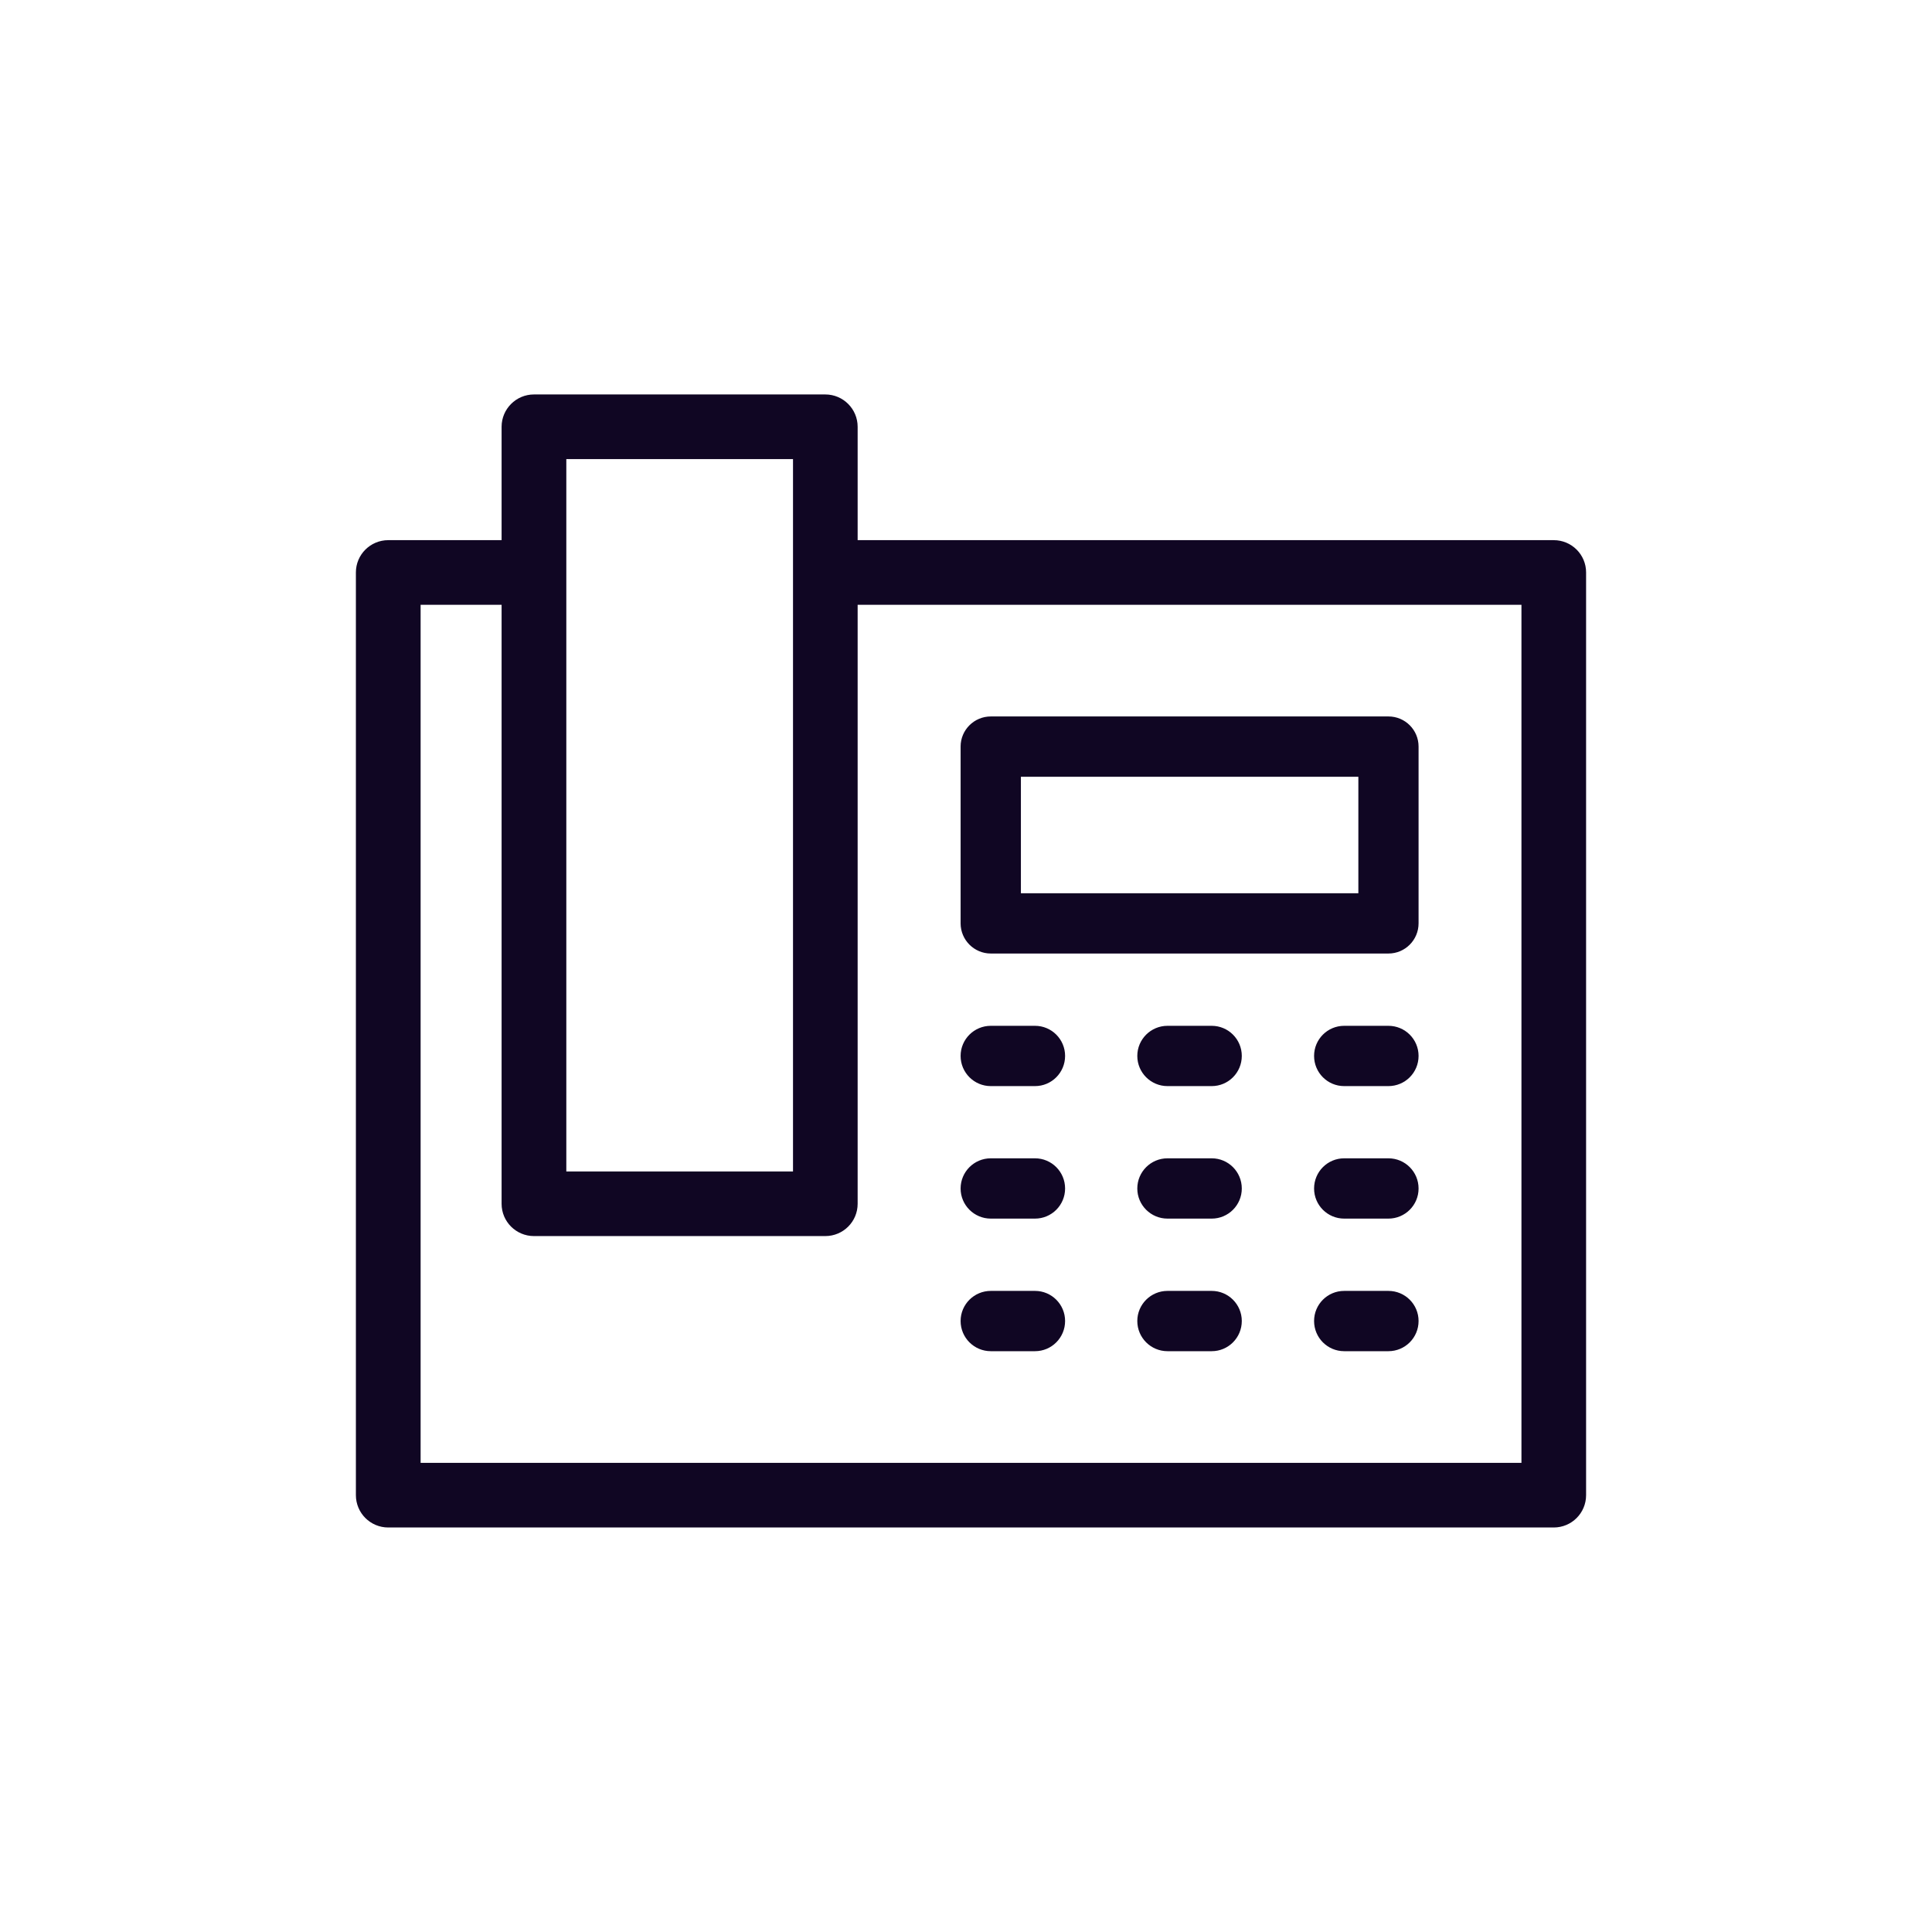 <svg width="24" height="24" viewBox="0 0 24 24" fill="none" xmlns="http://www.w3.org/2000/svg">
<rect width="24" height="24" />
<path d="M19.301 6.76H10.604V5.302C10.604 5.108 10.447 4.95 10.252 4.95H6.633C6.439 4.95 6.281 5.108 6.281 5.302V6.76H4.823C4.629 6.76 4.471 6.917 4.471 7.111V18.573C4.471 18.768 4.629 18.925 4.823 18.925H19.301C19.496 18.925 19.653 18.768 19.653 18.573V7.111C19.653 6.917 19.496 6.76 19.301 6.76ZM6.985 5.653H9.901V14.602H6.985V5.653ZM18.95 18.222H5.175V7.463H6.281V14.954C6.281 15.148 6.439 15.305 6.633 15.305H10.252C10.447 15.305 10.604 15.148 10.604 14.954V7.463H18.95V18.222Z" fill="#100623" stroke="#100623" stroke-width="0.1"/>
<path d="M12.308 11.795H17.248C17.427 11.795 17.572 11.649 17.572 11.47V9.274C17.572 9.095 17.427 8.95 17.248 8.95H12.308C12.129 8.95 11.983 9.095 11.983 9.274V11.47C11.983 11.649 12.129 11.795 12.308 11.795ZM12.632 9.599H16.924V11.146H12.632V9.599Z" fill="#100623" stroke="#100623" stroke-width="0.1"/>
<path d="M12.308 13.442H12.857C13.036 13.442 13.181 13.297 13.181 13.117C13.181 12.938 13.036 12.793 12.857 12.793H12.308C12.129 12.793 11.983 12.938 11.983 13.117C11.983 13.297 12.129 13.442 12.308 13.442Z" fill="#100623" stroke="#100623" stroke-width="0.1"/>
<path d="M15.052 12.793H14.503C14.324 12.793 14.178 12.938 14.178 13.117C14.178 13.297 14.324 13.442 14.503 13.442H15.052C15.231 13.442 15.376 13.297 15.376 13.117C15.376 12.938 15.231 12.793 15.052 12.793Z" fill="#100623" stroke="#100623" stroke-width="0.1"/>
<path d="M17.247 12.793H16.698C16.519 12.793 16.374 12.938 16.374 13.117C16.374 13.297 16.519 13.442 16.698 13.442H17.247C17.427 13.442 17.572 13.297 17.572 13.117C17.572 12.938 17.427 12.793 17.247 12.793Z" fill="#100623" stroke="#100623" stroke-width="0.1"/>
<path d="M12.308 15.088H12.857C13.036 15.088 13.181 14.943 13.181 14.764C13.181 14.584 13.036 14.439 12.857 14.439H12.308C12.129 14.439 11.983 14.584 11.983 14.764C11.983 14.943 12.129 15.088 12.308 15.088Z" fill="#100623" stroke="#100623" stroke-width="0.1"/>
<path d="M15.052 14.439H14.503C14.324 14.439 14.178 14.584 14.178 14.764C14.178 14.943 14.324 15.088 14.503 15.088H15.052C15.231 15.088 15.376 14.943 15.376 14.764C15.376 14.584 15.231 14.439 15.052 14.439Z" fill="#100623" stroke="#100623" stroke-width="0.1"/>
<path d="M17.247 14.439H16.698C16.519 14.439 16.374 14.584 16.374 14.764C16.374 14.943 16.519 15.088 16.698 15.088H17.247C17.427 15.088 17.572 14.943 17.572 14.764C17.572 14.584 17.427 14.439 17.247 14.439Z" fill="#100623" stroke="#100623" stroke-width="0.1"/>
<path d="M12.857 16.086H12.308C12.129 16.086 11.983 16.231 11.983 16.41C11.983 16.59 12.129 16.735 12.308 16.735H12.857C13.036 16.735 13.181 16.59 13.181 16.41C13.181 16.231 13.036 16.086 12.857 16.086Z" fill="#100623" stroke="#100623" stroke-width="0.1"/>
<path d="M15.052 16.086H14.503C14.324 16.086 14.178 16.231 14.178 16.41C14.178 16.59 14.324 16.735 14.503 16.735H15.052C15.231 16.735 15.376 16.59 15.376 16.41C15.376 16.231 15.231 16.086 15.052 16.086Z" fill="#100623" stroke="#100623" stroke-width="0.1"/>
<path d="M17.247 16.086H16.698C16.519 16.086 16.374 16.231 16.374 16.41C16.374 16.59 16.519 16.735 16.698 16.735H17.247C17.427 16.735 17.572 16.59 17.572 16.41C17.572 16.231 17.427 16.086 17.247 16.086Z" fill="#100623" stroke="#100623" stroke-width="0.1"/>
</svg>
